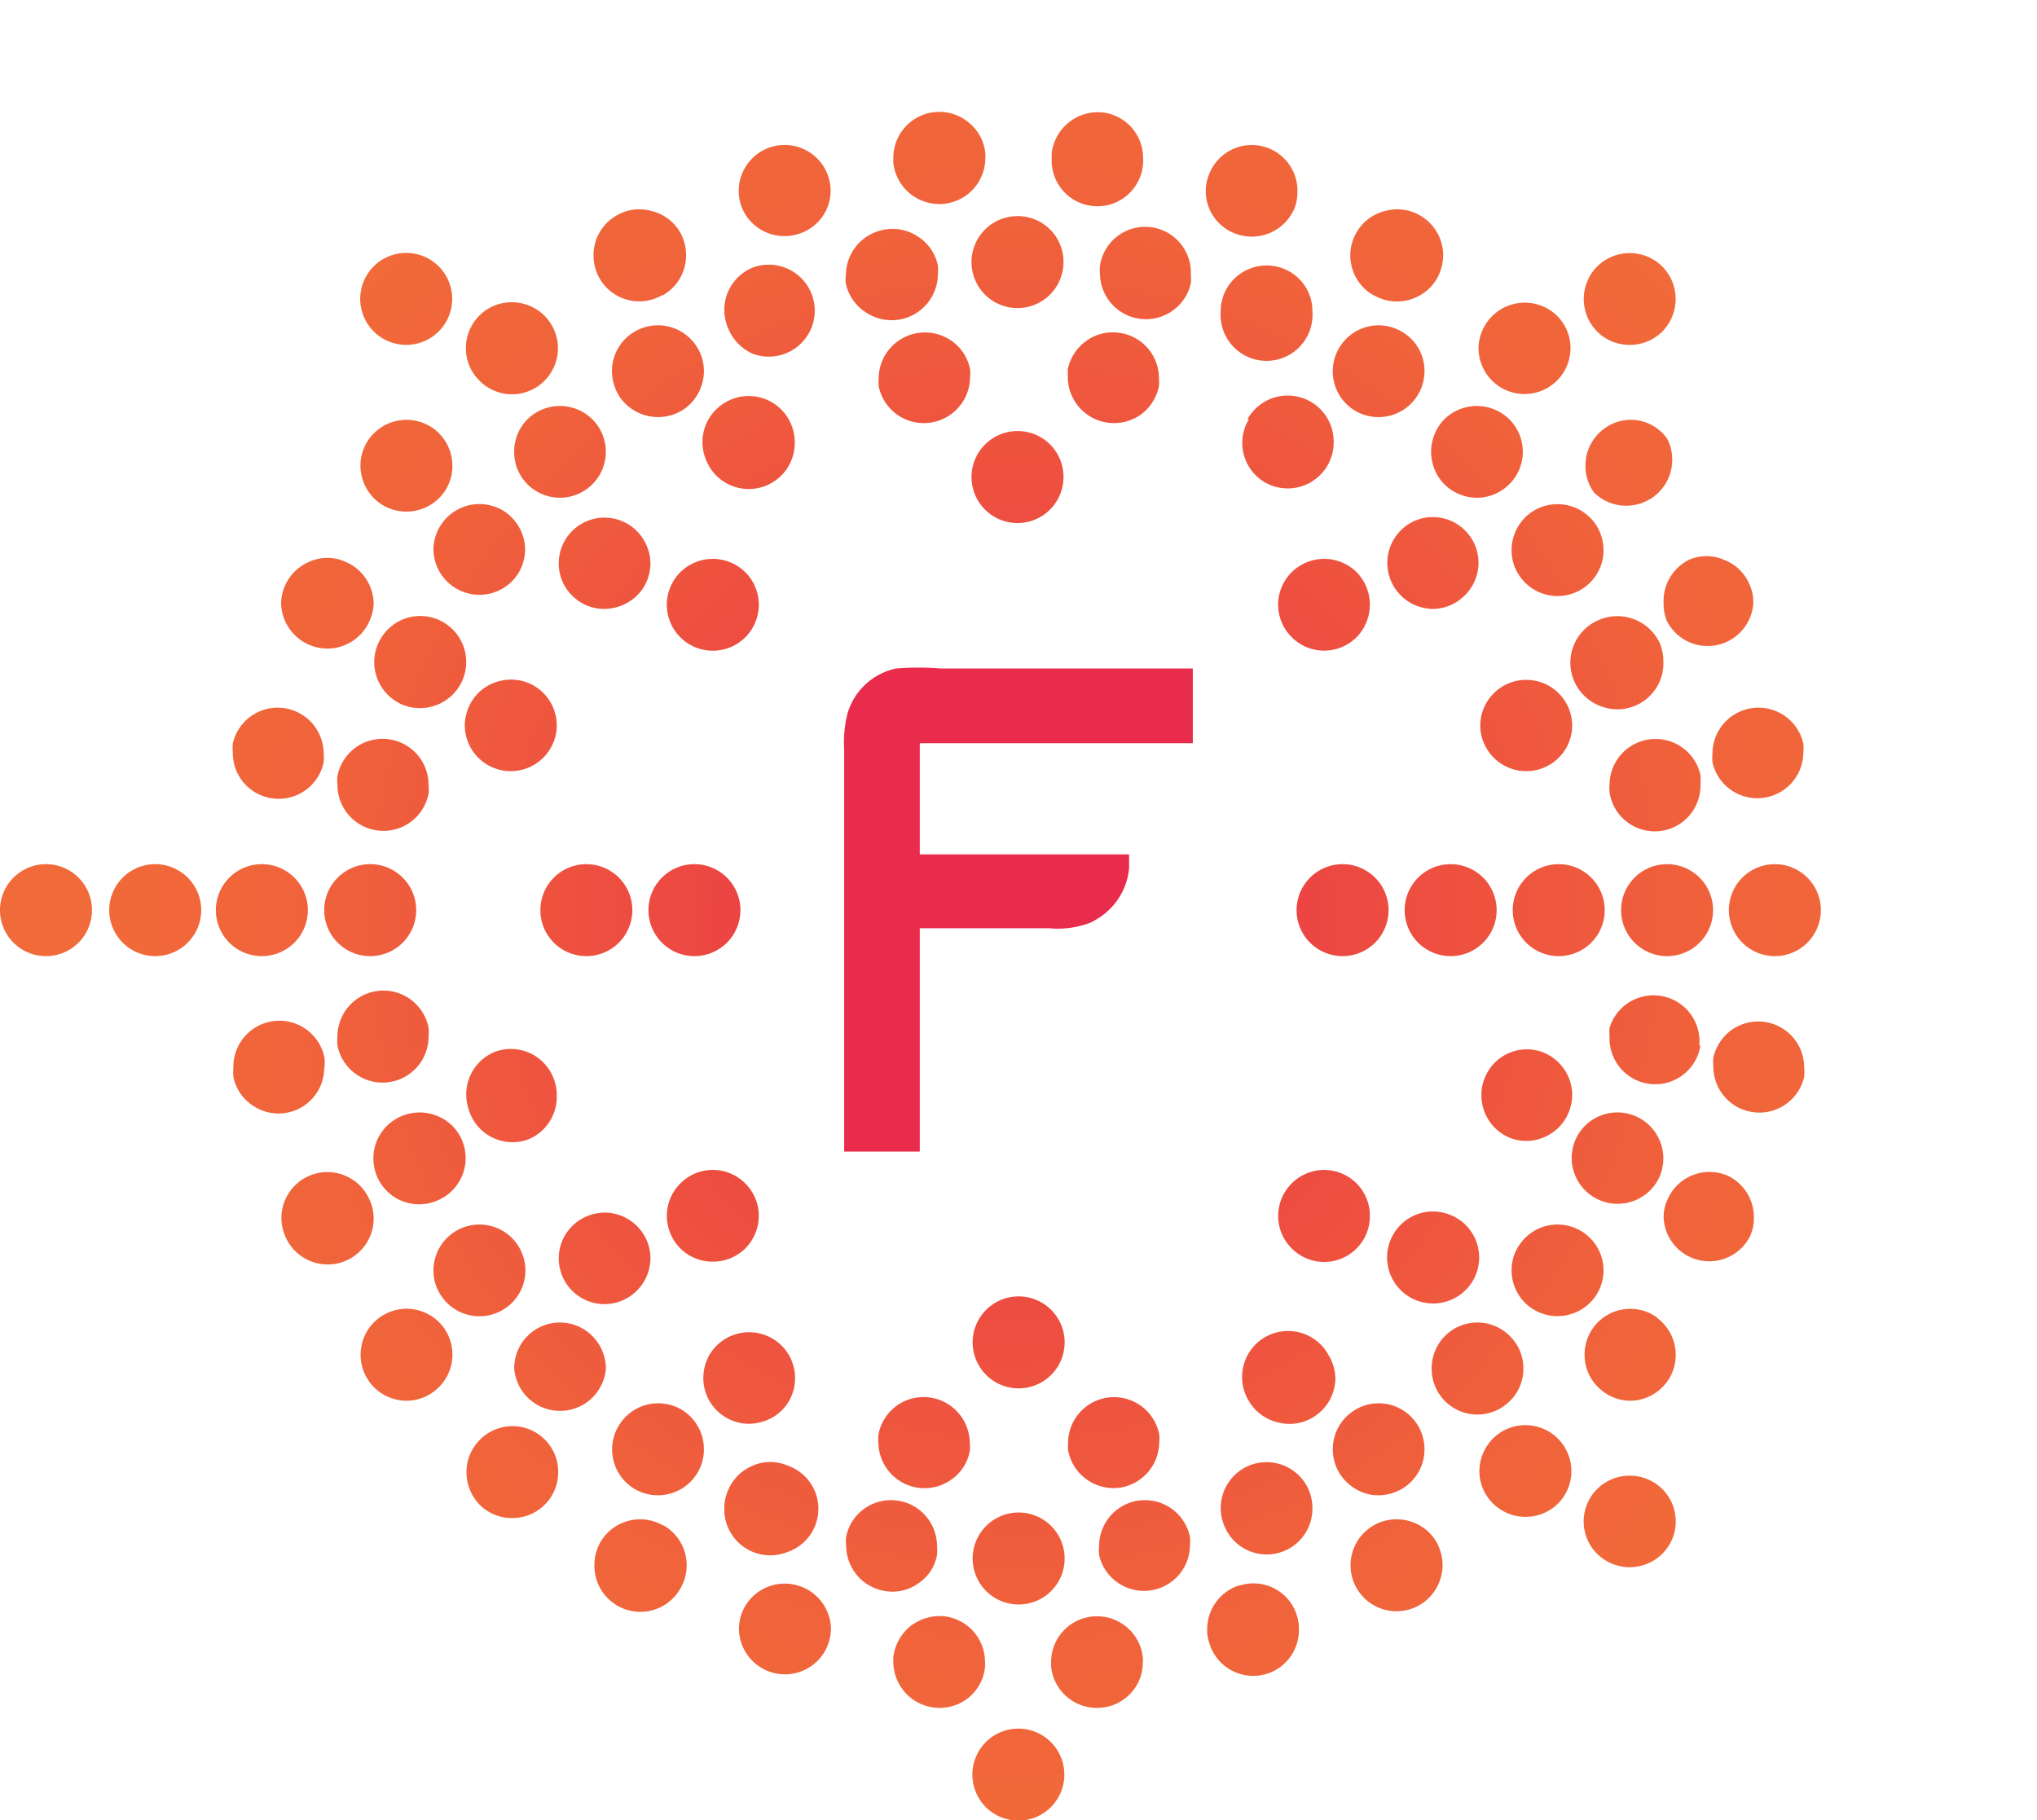<svg id="Layer_1" data-name="Layer 1" xmlns="http://www.w3.org/2000/svg" xmlns:xlink="http://www.w3.org/1999/xlink" viewBox="0 0 70.87 63.34"><defs><style>.cls-1{fill:url(#radial-gradient);}.cls-2{fill:url(#radial-gradient-2);}.cls-3{fill:url(#radial-gradient-3);}.cls-4{fill:url(#radial-gradient-4);}.cls-5{fill:url(#radial-gradient-5);}.cls-6{fill:url(#radial-gradient-6);}.cls-7{fill:url(#radial-gradient-7);}.cls-8{fill:url(#radial-gradient-8);}.cls-9{fill:url(#radial-gradient-9);}.cls-10{fill:url(#radial-gradient-10);}.cls-11{fill:url(#radial-gradient-11);}.cls-12{fill:url(#radial-gradient-12);}.cls-13{fill:url(#radial-gradient-13);}.cls-14{fill:url(#radial-gradient-14);}.cls-15{fill:url(#radial-gradient-15);}.cls-16{fill:url(#radial-gradient-16);}.cls-17{fill:url(#radial-gradient-17);}.cls-18{fill:url(#radial-gradient-18);}.cls-19{fill:url(#radial-gradient-19);}.cls-20{fill:url(#radial-gradient-21);}.cls-21{fill:url(#radial-gradient-22);}.cls-22{fill:url(#radial-gradient-23);}.cls-23{fill:url(#radial-gradient-24);}.cls-24{fill:url(#radial-gradient-25);}.cls-25{fill:url(#radial-gradient-26);}.cls-26{fill:url(#radial-gradient-27);}.cls-27{fill:url(#radial-gradient-28);}.cls-28{fill:url(#radial-gradient-29);}.cls-29{fill:url(#radial-gradient-30);}.cls-30{fill:url(#radial-gradient-31);}.cls-31{fill:url(#radial-gradient-32);}.cls-32{fill:url(#radial-gradient-33);}.cls-33{fill:url(#radial-gradient-34);}.cls-34{fill:url(#radial-gradient-35);}.cls-35{fill:url(#radial-gradient-36);}.cls-36{fill:url(#radial-gradient-37);}.cls-37{fill:url(#radial-gradient-38);}.cls-38{fill:url(#radial-gradient-39);}.cls-39{fill:url(#radial-gradient-40);}.cls-40{fill:url(#radial-gradient-41);}.cls-41{fill:url(#radial-gradient-42);}.cls-42{fill:url(#radial-gradient-43);}.cls-43{fill:url(#radial-gradient-44);}.cls-44{fill:url(#radial-gradient-46);}.cls-45{fill:url(#radial-gradient-47);}.cls-46{fill:url(#radial-gradient-48);}.cls-47{fill:url(#radial-gradient-49);}.cls-48{fill:url(#radial-gradient-50);}.cls-49{fill:url(#radial-gradient-51);}.cls-50{fill:url(#radial-gradient-52);}.cls-51{fill:url(#radial-gradient-53);}.cls-52{fill:url(#radial-gradient-54);}.cls-53{fill:url(#radial-gradient-55);}.cls-54{fill:url(#radial-gradient-56);}.cls-55{fill:url(#radial-gradient-57);}.cls-56{fill:url(#radial-gradient-58);}.cls-57{fill:url(#radial-gradient-59);}.cls-58{fill:url(#radial-gradient-60);}.cls-59{fill:url(#radial-gradient-61);}.cls-60{fill:url(#radial-gradient-62);}.cls-61{fill:url(#radial-gradient-63);}.cls-62{fill:url(#radial-gradient-64);}.cls-63{fill:url(#radial-gradient-65);}.cls-64{fill:url(#radial-gradient-66);}.cls-65{fill:url(#radial-gradient-67);}.cls-66{fill:url(#radial-gradient-68);}.cls-67{fill:url(#radial-gradient-69);}.cls-68{fill:url(#radial-gradient-70);}.cls-69{fill:url(#radial-gradient-71);}.cls-70{fill:url(#radial-gradient-72);}.cls-71{fill:url(#radial-gradient-73);}.cls-72{fill:url(#radial-gradient-74);}.cls-73{fill:url(#radial-gradient-75);}.cls-74{fill:url(#radial-gradient-76);}.cls-75{fill:url(#radial-gradient-77);}.cls-76{fill:url(#radial-gradient-78);}.cls-77{fill:url(#radial-gradient-79);}.cls-78{fill:url(#radial-gradient-80);}.cls-79{fill:url(#radial-gradient-81);}.cls-80{fill:url(#radial-gradient-82);}.cls-81{fill:url(#radial-gradient-83);}.cls-82{fill:url(#radial-gradient-84);}.cls-83{fill:url(#radial-gradient-85);}.cls-84{fill:url(#radial-gradient-86);}.cls-85{fill:url(#radial-gradient-87);}.cls-86{fill:url(#radial-gradient-88);}.cls-87{fill:url(#radial-gradient-89);}.cls-88{fill:url(#radial-gradient-90);}.cls-89{fill:url(#radial-gradient-92);}.cls-90{fill:url(#radial-gradient-93);}.cls-91{fill:url(#radial-gradient-96);}.cls-92{fill:url(#radial-gradient-98);}.cls-93{fill:url(#radial-gradient-100);}.cls-94{fill:#ea2c4c;}</style><radialGradient id="radial-gradient" cx="35.31" cy="32.12" r="32.05" gradientUnits="userSpaceOnUse"><stop offset="0" stop-color="#e92c4a"/><stop offset="0.39" stop-color="#ed4b41"/><stop offset="0.76" stop-color="#f0623b"/><stop offset="1" stop-color="#f16a39"/></radialGradient><radialGradient id="radial-gradient-2" cx="35.31" cy="32.12" r="32.05" xlink:href="#radial-gradient"/><radialGradient id="radial-gradient-3" cx="35.31" cy="32.12" r="32.05" xlink:href="#radial-gradient"/><radialGradient id="radial-gradient-4" cx="35.31" cy="32.12" r="32.05" xlink:href="#radial-gradient"/><radialGradient id="radial-gradient-5" cx="35.31" cy="32.12" r="32.05" xlink:href="#radial-gradient"/><radialGradient id="radial-gradient-6" cx="35.31" cy="32.12" r="32.05" xlink:href="#radial-gradient"/><radialGradient id="radial-gradient-7" cx="35.31" cy="32.12" r="32.05" xlink:href="#radial-gradient"/><radialGradient id="radial-gradient-8" cx="35.31" cy="32.12" r="32.05" xlink:href="#radial-gradient"/><radialGradient id="radial-gradient-9" cx="35.31" cy="32.12" r="32.05" xlink:href="#radial-gradient"/><radialGradient id="radial-gradient-10" cx="35.31" cy="32.12" r="32.05" xlink:href="#radial-gradient"/><radialGradient id="radial-gradient-11" cx="35.31" cy="32.12" r="32.05" xlink:href="#radial-gradient"/><radialGradient id="radial-gradient-12" cx="35.31" cy="32.12" r="32.05" xlink:href="#radial-gradient"/><radialGradient id="radial-gradient-13" cx="35.31" cy="32.12" r="32.05" xlink:href="#radial-gradient"/><radialGradient id="radial-gradient-14" cx="35.31" cy="32.12" r="32.05" xlink:href="#radial-gradient"/><radialGradient id="radial-gradient-15" cx="35.31" cy="32.12" r="32.05" xlink:href="#radial-gradient"/><radialGradient id="radial-gradient-16" cx="35.31" cy="32.13" r="32.04" xlink:href="#radial-gradient"/><radialGradient id="radial-gradient-17" cx="35.31" cy="32.12" r="32.05" xlink:href="#radial-gradient"/><radialGradient id="radial-gradient-18" cx="35.31" cy="32.12" r="32.05" xlink:href="#radial-gradient"/><radialGradient id="radial-gradient-19" cx="35.31" cy="32.12" r="32.05" xlink:href="#radial-gradient"/><radialGradient id="radial-gradient-21" cx="35.31" cy="32.12" r="32.05" xlink:href="#radial-gradient"/><radialGradient id="radial-gradient-22" cx="35.31" cy="32.12" r="32.04" xlink:href="#radial-gradient"/><radialGradient id="radial-gradient-23" cx="35.31" cy="32.12" r="32.05" xlink:href="#radial-gradient"/><radialGradient id="radial-gradient-24" cx="35.31" cy="32.13" r="32.05" xlink:href="#radial-gradient"/><radialGradient id="radial-gradient-25" cx="35.31" cy="32.13" r="32.05" xlink:href="#radial-gradient"/><radialGradient id="radial-gradient-26" cx="35.31" cy="32.12" r="32.05" xlink:href="#radial-gradient"/><radialGradient id="radial-gradient-27" cx="35.31" cy="32.12" r="32.05" xlink:href="#radial-gradient"/><radialGradient id="radial-gradient-28" cx="35.31" cy="32.12" r="32.05" xlink:href="#radial-gradient"/><radialGradient id="radial-gradient-29" cx="35.31" cy="32.12" r="32.05" xlink:href="#radial-gradient"/><radialGradient id="radial-gradient-30" cx="35.31" cy="32.12" r="32.05" xlink:href="#radial-gradient"/><radialGradient id="radial-gradient-31" cx="35.31" cy="32.12" r="32.05" xlink:href="#radial-gradient"/><radialGradient id="radial-gradient-32" cx="35.31" cy="32.12" r="32.05" xlink:href="#radial-gradient"/><radialGradient id="radial-gradient-33" cx="35.31" cy="32.12" r="32.04" xlink:href="#radial-gradient"/><radialGradient id="radial-gradient-34" cx="35.31" cy="32.13" r="32.04" xlink:href="#radial-gradient"/><radialGradient id="radial-gradient-35" cx="35.31" cy="32.12" r="32.05" xlink:href="#radial-gradient"/><radialGradient id="radial-gradient-36" cx="35.31" cy="32.13" r="32.04" xlink:href="#radial-gradient"/><radialGradient id="radial-gradient-37" cx="35.31" cy="32.12" r="32.05" xlink:href="#radial-gradient"/><radialGradient id="radial-gradient-38" cx="35.31" cy="32.13" r="32.04" xlink:href="#radial-gradient"/><radialGradient id="radial-gradient-39" cx="35.31" cy="32.12" r="32.04" xlink:href="#radial-gradient"/><radialGradient id="radial-gradient-40" cx="35.31" cy="32.13" r="32.04" xlink:href="#radial-gradient"/><radialGradient id="radial-gradient-41" cx="35.31" cy="32.12" r="32.05" xlink:href="#radial-gradient"/><radialGradient id="radial-gradient-42" cx="35.31" cy="32.12" r="32.05" xlink:href="#radial-gradient"/><radialGradient id="radial-gradient-43" cx="35.31" cy="32.12" r="32.05" xlink:href="#radial-gradient"/><radialGradient id="radial-gradient-44" cx="35.31" cy="32.12" r="32.05" xlink:href="#radial-gradient"/><radialGradient id="radial-gradient-46" cx="35.31" cy="32.12" r="32.05" xlink:href="#radial-gradient"/><radialGradient id="radial-gradient-47" cx="35.31" cy="32.12" r="32.05" xlink:href="#radial-gradient"/><radialGradient id="radial-gradient-48" cx="35.31" cy="32.12" r="32.05" xlink:href="#radial-gradient"/><radialGradient id="radial-gradient-49" cx="35.31" cy="32.12" r="32.04" xlink:href="#radial-gradient"/><radialGradient id="radial-gradient-50" cx="35.31" cy="32.12" r="32.05" xlink:href="#radial-gradient"/><radialGradient id="radial-gradient-51" cx="35.31" cy="32.12" r="32.04" xlink:href="#radial-gradient"/><radialGradient id="radial-gradient-52" cx="35.31" cy="32.12" r="32.05" xlink:href="#radial-gradient"/><radialGradient id="radial-gradient-53" cx="35.31" cy="32.12" r="32.05" xlink:href="#radial-gradient"/><radialGradient id="radial-gradient-54" cx="35.31" cy="32.12" r="32.04" xlink:href="#radial-gradient"/><radialGradient id="radial-gradient-55" cx="35.31" cy="32.12" r="32.05" xlink:href="#radial-gradient"/><radialGradient id="radial-gradient-56" cx="35.31" cy="32.12" r="32.04" xlink:href="#radial-gradient"/><radialGradient id="radial-gradient-57" cx="35.31" cy="32.12" r="32.05" xlink:href="#radial-gradient"/><radialGradient id="radial-gradient-58" cx="35.31" cy="32.12" r="32.05" xlink:href="#radial-gradient"/><radialGradient id="radial-gradient-59" cx="35.31" cy="32.12" r="32.05" xlink:href="#radial-gradient"/><radialGradient id="radial-gradient-60" cx="35.31" cy="32.12" r="32.05" xlink:href="#radial-gradient"/><radialGradient id="radial-gradient-61" cx="35.31" cy="32.12" r="32.05" xlink:href="#radial-gradient"/><radialGradient id="radial-gradient-62" cx="35.31" cy="32.12" r="32.05" xlink:href="#radial-gradient"/><radialGradient id="radial-gradient-63" cx="35.31" cy="32.12" r="32.05" xlink:href="#radial-gradient"/><radialGradient id="radial-gradient-64" cx="35.31" cy="32.12" r="32.05" xlink:href="#radial-gradient"/><radialGradient id="radial-gradient-65" cx="35.31" cy="32.12" r="32.05" xlink:href="#radial-gradient"/><radialGradient id="radial-gradient-66" cx="35.31" cy="32.13" r="32.04" xlink:href="#radial-gradient"/><radialGradient id="radial-gradient-67" cx="35.31" cy="32.12" r="32.05" xlink:href="#radial-gradient"/><radialGradient id="radial-gradient-68" cx="35.31" cy="32.12" r="32.05" xlink:href="#radial-gradient"/><radialGradient id="radial-gradient-69" cx="35.31" cy="32.12" r="32.04" xlink:href="#radial-gradient"/><radialGradient id="radial-gradient-70" cx="35.31" cy="32.12" r="32.05" xlink:href="#radial-gradient"/><radialGradient id="radial-gradient-71" cx="35.31" cy="32.13" r="32.04" xlink:href="#radial-gradient"/><radialGradient id="radial-gradient-72" cx="35.31" cy="32.12" r="32.05" xlink:href="#radial-gradient"/><radialGradient id="radial-gradient-73" cx="35.31" cy="32.12" r="32.05" xlink:href="#radial-gradient"/><radialGradient id="radial-gradient-74" cx="35.31" cy="32.12" r="32.05" xlink:href="#radial-gradient"/><radialGradient id="radial-gradient-75" cx="35.31" cy="32.12" r="32.05" xlink:href="#radial-gradient"/><radialGradient id="radial-gradient-76" cx="35.31" cy="32.12" r="32.05" xlink:href="#radial-gradient"/><radialGradient id="radial-gradient-77" cx="35.31" cy="32.12" r="32.05" xlink:href="#radial-gradient"/><radialGradient id="radial-gradient-78" cx="35.31" cy="32.12" r="32.05" xlink:href="#radial-gradient"/><radialGradient id="radial-gradient-79" cx="35.31" cy="32.12" r="32.05" xlink:href="#radial-gradient"/><radialGradient id="radial-gradient-80" cx="35.31" cy="32.12" r="32.05" xlink:href="#radial-gradient"/><radialGradient id="radial-gradient-81" cx="35.31" cy="32.12" r="32.05" xlink:href="#radial-gradient"/><radialGradient id="radial-gradient-82" cx="35.31" cy="32.12" r="32.05" xlink:href="#radial-gradient"/><radialGradient id="radial-gradient-83" cx="35.31" cy="32.12" r="32.05" xlink:href="#radial-gradient"/><radialGradient id="radial-gradient-84" cx="35.31" cy="32.12" r="32.05" xlink:href="#radial-gradient"/><radialGradient id="radial-gradient-85" cx="35.31" cy="32.12" r="32.05" xlink:href="#radial-gradient"/><radialGradient id="radial-gradient-86" cx="35.31" cy="32.12" r="32.05" xlink:href="#radial-gradient"/><radialGradient id="radial-gradient-87" cx="35.31" cy="32.12" r="32.05" xlink:href="#radial-gradient"/><radialGradient id="radial-gradient-88" cx="35.31" cy="32.12" r="32.05" xlink:href="#radial-gradient"/><radialGradient id="radial-gradient-89" cx="35.31" cy="32.12" r="32.05" xlink:href="#radial-gradient"/><radialGradient id="radial-gradient-90" cx="35.31" cy="32.12" r="32.05" xlink:href="#radial-gradient"/><radialGradient id="radial-gradient-92" cx="35.31" cy="32.12" r="32.05" xlink:href="#radial-gradient"/><radialGradient id="radial-gradient-93" cx="35.31" cy="32.12" r="32.05" xlink:href="#radial-gradient"/><radialGradient id="radial-gradient-96" cx="35.31" cy="32.13" r="32.05" xlink:href="#radial-gradient"/><radialGradient id="radial-gradient-98" cx="35.31" cy="32.13" r="32.05" xlink:href="#radial-gradient"/><radialGradient id="radial-gradient-100" cx="35.31" cy="32.12" r="32.05" xlink:href="#radial-gradient"/></defs><path class="cls-1" d="M48.31,31.67a1.6,1.6,0,1,0-1.6,1.6A1.6,1.6,0,0,0,48.31,31.67Z"/><path class="cls-2" d="M24.15,33.27a1.6,1.6,0,1,0-1.59-1.6A1.6,1.6,0,0,0,24.15,33.27Z"/><path class="cls-3" d="M52.07,31.67a1.6,1.6,0,1,0-1.6,1.6A1.6,1.6,0,0,0,52.07,31.67Z"/><path class="cls-4" d="M44.94,43.44a1.59,1.59,0,0,0,2.72-1.13,1.59,1.59,0,0,0-1.59-1.6,1.6,1.6,0,0,0-1.6,1.6A1.58,1.58,0,0,0,44.94,43.44Z"/><path class="cls-5" d="M35.43,48.31a1.6,1.6,0,1,0-1.59-1.6A1.6,1.6,0,0,0,35.43,48.31Z"/><path class="cls-6" d="M24.8,43.9a1.58,1.58,0,0,0,1.13-.46,1.62,1.62,0,0,0,.47-1.13,1.59,1.59,0,0,0-.47-1.13,1.59,1.59,0,0,0-2.26,0,1.59,1.59,0,0,0-.47,1.13,1.62,1.62,0,0,0,.47,1.13A1.58,1.58,0,0,0,24.8,43.9Z"/><path class="cls-7" d="M22,31.67a1.6,1.6,0,1,0-1.59,1.6A1.6,1.6,0,0,0,22,31.67Z"/><path class="cls-8" d="M25.93,19.91a1.61,1.61,0,0,0-2.26,0,1.6,1.6,0,1,0,2.26,0Z"/><path class="cls-9" d="M35.43,15A1.6,1.6,0,1,0,37,16.63,1.59,1.59,0,0,0,35.43,15Z"/><path class="cls-10" d="M46.07,22.64a1.61,1.61,0,0,0,1.13-.47,1.62,1.62,0,0,0,0-2.26,1.61,1.61,0,0,0-2.26,0,1.59,1.59,0,0,0,0,2.26A1.59,1.59,0,0,0,46.07,22.64Z"/><path class="cls-11" d="M54.23,30.07a1.6,1.6,0,1,0,1.6,1.6A1.6,1.6,0,0,0,54.23,30.07Z"/><path class="cls-12" d="M52.55,39.6a1.57,1.57,0,0,0,1.22-.05,1.6,1.6,0,0,0,.83-.9,1.72,1.72,0,0,0,.1-.55,1.61,1.61,0,0,0-1.06-1.5,1.58,1.58,0,0,0-2,.95,1.52,1.52,0,0,0-.1.55A1.6,1.6,0,0,0,52.55,39.6Z"/><path class="cls-13" d="M50,45.35a1.6,1.6,0,0,0,.89-2.82,1.65,1.65,0,0,0-1.17-.37A1.6,1.6,0,0,0,50,45.35Z"/><path class="cls-14" d="M46.22,47.15a1.6,1.6,0,1,0-2.77,1.6,1.57,1.57,0,0,0,1,.74,1.56,1.56,0,0,0,1.21-.16,1.6,1.6,0,0,0,.8-1.38A1.62,1.62,0,0,0,46.22,47.15Z"/><path class="cls-15" d="M39,51.76a1.61,1.61,0,0,0,1.33-1.57,1.27,1.27,0,0,0,0-.28,1.6,1.6,0,0,0-3.17.27,2.46,2.46,0,0,0,0,.28A1.61,1.61,0,0,0,39,51.76Z"/><path class="cls-16" d="M31.89,51.76a1.6,1.6,0,0,0,1.2-.27,1.55,1.55,0,0,0,.65-1,1.27,1.27,0,0,0,0-.28,1.61,1.61,0,0,0-1.32-1.57,1.59,1.59,0,0,0-1.86,1.3,2.46,2.46,0,0,0,0,.28A1.61,1.61,0,0,0,31.89,51.76Z"/><path class="cls-17" d="M26.45,49.49a1.57,1.57,0,0,0,1-.74,1.59,1.59,0,0,0,.21-.8,1.58,1.58,0,0,0-.8-1.38,1.6,1.6,0,0,0-2.18.58,1.62,1.62,0,0,0-.21.8,1.58,1.58,0,0,0,.8,1.38A1.55,1.55,0,0,0,26.45,49.49Z"/><path class="cls-18" d="M22.06,45a1.61,1.61,0,0,0,.57-1.23,1.58,1.58,0,0,0-.37-1,1.61,1.61,0,0,0-1.09-.57,1.62,1.62,0,0,0-1.16.37,1.58,1.58,0,0,0-.57,1.23A1.59,1.59,0,0,0,22.06,45Z"/><path class="cls-19" d="M19.37,38.1a1.52,1.52,0,0,0-.1-.55,1.59,1.59,0,0,0-2.05-.95,1.6,1.6,0,0,0-1,1.5,1.72,1.72,0,0,0,.1.55,1.59,1.59,0,0,0,2.05,1A1.6,1.6,0,0,0,19.37,38.1Z"/><path class="cls-3" d="M16.64,30.07a1.6,1.6,0,1,0,1.59,1.6A1.6,1.6,0,0,0,16.64,30.07Z"/><path class="cls-20" d="M19.27,25.79a1.49,1.49,0,0,0,.1-.55,1.6,1.6,0,0,0-1.05-1.5,1.64,1.64,0,0,0-1.23.06,1.58,1.58,0,0,0-.82.9,1.66,1.66,0,0,0-.1.54,1.6,1.6,0,0,0,3.1.55Z"/><path class="cls-21" d="M22.26,20.62a1.61,1.61,0,0,0,.37-1,1.63,1.63,0,0,0-.57-1.23,1.59,1.59,0,0,0-2.62,1.23A1.56,1.56,0,0,0,20,20.81a1.54,1.54,0,0,0,1.16.37A1.64,1.64,0,0,0,22.26,20.62Z"/><path class="cls-22" d="M24.65,16.19a1.6,1.6,0,0,0,3-.8,1.62,1.62,0,0,0-.21-.8A1.6,1.6,0,0,0,25.24,14a1.6,1.6,0,0,0-.59,2.18Z"/><path class="cls-23" d="M33.09,11.85a1.61,1.61,0,0,0-2.52,1.31,2.64,2.64,0,0,0,0,.28,1.62,1.62,0,0,0,.66,1,1.61,1.61,0,0,0,2.52-1.31,1.41,1.41,0,0,0,0-.28A1.57,1.57,0,0,0,33.09,11.85Z"/><path class="cls-24" d="M39,11.59a1.58,1.58,0,0,0-1.19.26,1.62,1.62,0,0,0-.66,1c0,.1,0,.19,0,.28a1.61,1.61,0,0,0,2.52,1.31,1.61,1.61,0,0,0,.65-1,1.33,1.33,0,0,0,0-.28A1.59,1.59,0,0,0,39,11.59Z"/><path class="cls-25" d="M43.45,14.59A1.59,1.59,0,0,0,44,16.78a1.6,1.6,0,0,0,2.19-.59,1.58,1.58,0,0,0,.21-.79,1.6,1.6,0,0,0-3-.81Z"/><path class="cls-26" d="M49.69,21.18a1.56,1.56,0,0,0,1.17-.37A1.59,1.59,0,0,0,50,18a1.57,1.57,0,0,0-1.16.36,1.6,1.6,0,0,0,.88,2.82Z"/><path class="cls-27" d="M51.5,25.24a1.49,1.49,0,0,0,.1.55,1.6,1.6,0,0,0,3.1-.55,1.66,1.66,0,0,0-.1-.54,1.6,1.6,0,0,0-3.1.54Z"/><path class="cls-28" d="M58,30.07a1.6,1.6,0,1,0,1.6,1.6A1.6,1.6,0,0,0,58,30.07Z"/><path class="cls-29" d="M59.12,36.38a1.55,1.55,0,0,0,0-.31A1.6,1.6,0,0,0,56,35.76a1.63,1.63,0,0,0,0,.31,1.59,1.59,0,0,0,3.16.31Z"/><path class="cls-30" d="M57.75,40.92a1.67,1.67,0,0,0,.12-.62,1.6,1.6,0,0,0-2.21-1.47,1.58,1.58,0,0,0-.86.86,1.62,1.62,0,0,0-.12.61,1.6,1.6,0,0,0,3.07.62Z"/><path class="cls-31" d="M53.3,45.53a1.61,1.61,0,0,0,2.22-.44,1.63,1.63,0,0,0,.27-.89,1.6,1.6,0,0,0-2.93-.88,1.55,1.55,0,0,0-.27.88A1.59,1.59,0,0,0,53.3,45.53Z"/><path class="cls-32" d="M53,47.62a1.56,1.56,0,0,0-.47-1.13,1.59,1.59,0,0,0-2.72,1.13,1.59,1.59,0,0,0,2.72,1.13A1.55,1.55,0,0,0,53,47.62Z"/><path class="cls-33" d="M48.85,51.76a1.59,1.59,0,0,0,.71-1.33,1.6,1.6,0,0,0-1.28-1.57,1.6,1.6,0,0,0-1.64,2.46,1.65,1.65,0,0,0,1,.68A1.63,1.63,0,0,0,48.85,51.76Z"/><path class="cls-34" d="M43.45,51a1.6,1.6,0,0,0-.86,2.08,1.59,1.59,0,0,0,3.07-.61,1.62,1.62,0,0,0-.12-.61A1.6,1.6,0,0,0,43.45,51Z"/><path class="cls-35" d="M39.52,52.23a1.6,1.6,0,0,0-1.28,1.56,1.73,1.73,0,0,0,0,.32,1.6,1.6,0,0,0,3.16-.31,1.73,1.73,0,0,0,0-.32A1.6,1.6,0,0,0,39.52,52.23Z"/><path class="cls-36" d="M35.43,55.83a1.6,1.6,0,1,0-1.59-1.6A1.6,1.6,0,0,0,35.43,55.83Z"/><path class="cls-37" d="M32.6,54.11a1.73,1.73,0,0,0,0-.32,1.6,1.6,0,0,0-2.49-1.32,1.57,1.57,0,0,0-.67,1,1.17,1.17,0,0,0,0,.32,1.6,1.6,0,0,0,1.29,1.56,1.54,1.54,0,0,0,1.2-.24A1.52,1.52,0,0,0,32.6,54.11Z"/><path class="cls-38" d="M26.19,54a1.61,1.61,0,0,0,1.22,0,1.59,1.59,0,0,0,0-3,1.52,1.52,0,0,0-1.22,0,1.58,1.58,0,0,0-.86.86,1.46,1.46,0,0,0-.13.61A1.6,1.6,0,0,0,26.19,54Z"/><path class="cls-39" d="M23.79,49.1a1.6,1.6,0,0,0-2.22.44A1.6,1.6,0,0,0,22,51.76a1.6,1.6,0,0,0,2.22-.44,1.58,1.58,0,0,0,.27-.89A1.61,1.61,0,0,0,23.79,49.1Z"/><path class="cls-40" d="M20.61,46.49a1.59,1.59,0,0,0-2.72,1.13,1.6,1.6,0,0,0,3.19,0A1.61,1.61,0,0,0,20.61,46.49Z"/><path class="cls-41" d="M17.57,45.53a1.59,1.59,0,0,0,.71-1.33,1.63,1.63,0,0,0-.27-.88,1.6,1.6,0,0,0-2.93.88,1.56,1.56,0,0,0,.27.89A1.6,1.6,0,0,0,17.57,45.53Z"/><path class="cls-42" d="M15.2,41.78a1.6,1.6,0,0,0,1-1.48,1.62,1.62,0,0,0-.12-.61,1.56,1.56,0,0,0-.87-.86,1.61,1.61,0,0,0-1.22,0,1.59,1.59,0,0,0-1,1.47,1.67,1.67,0,0,0,.12.62A1.59,1.59,0,0,0,15.2,41.78Z"/><path class="cls-43" d="M13.62,37.64a1.6,1.6,0,0,0,1.29-1.57,1.63,1.63,0,0,0,0-.31,1.6,1.6,0,0,0-3.17.31,1.55,1.55,0,0,0,0,.31A1.6,1.6,0,0,0,13.62,37.64Z"/><path class="cls-3" d="M12.88,33.27a1.6,1.6,0,1,0-1.6-1.6A1.6,1.6,0,0,0,12.88,33.27Z"/><path class="cls-44" d="M11.74,27a1.63,1.63,0,0,0,0,.31,1.6,1.6,0,0,0,3.17.31,1.63,1.63,0,0,0,0-.31A1.6,1.6,0,0,0,11.74,27Z"/><path class="cls-45" d="M14,21.56a1.63,1.63,0,0,0-.86.87A1.61,1.61,0,0,0,14,24.52a1.61,1.61,0,0,0,1.22,0,1.6,1.6,0,0,0,1-1.48A1.6,1.6,0,0,0,14,21.56Z"/><path class="cls-46" d="M17.57,17.81a1.6,1.6,0,0,0-2.22.44,1.58,1.58,0,0,0-.27.89A1.6,1.6,0,0,0,18,20a1.66,1.66,0,0,0,.27-.89A1.62,1.62,0,0,0,17.57,17.81Z"/><path class="cls-47" d="M17.89,15.72a1.58,1.58,0,0,0,.46,1.13,1.61,1.61,0,0,0,1.13.47,1.6,1.6,0,0,0,1.13-2.73,1.61,1.61,0,0,0-2.26,0A1.58,1.58,0,0,0,17.89,15.72Z"/><path class="cls-48" d="M22,11.59a1.59,1.59,0,0,0-.71,1.33,1.69,1.69,0,0,0,.27.89,1.62,1.62,0,0,0,2.22.44,1.62,1.62,0,0,0,.71-1.33,1.56,1.56,0,0,0-.27-.89A1.6,1.6,0,0,0,22,11.59Z"/><path class="cls-49" d="M26.19,12.31a1.6,1.6,0,1,0,0-3,1.59,1.59,0,0,0-.87,2.08A1.65,1.65,0,0,0,26.19,12.31Z"/><path class="cls-50" d="M30.14,10.88a1.61,1.61,0,0,0,2.49-1.33,1.63,1.63,0,0,0,0-.31,1.57,1.57,0,0,0-.68-1A1.59,1.59,0,0,0,30.72,8a1.61,1.61,0,0,0-1.29,1.57,1.1,1.1,0,0,0,0,.31A1.59,1.59,0,0,0,30.14,10.88Z"/><path class="cls-51" d="M35.43,7.52A1.6,1.6,0,1,0,37,9.12,1.59,1.59,0,0,0,35.43,7.52Z"/><path class="cls-52" d="M38.27,9.24a1.63,1.63,0,0,0,0,.31,1.6,1.6,0,0,0,3.16.31,1.63,1.63,0,0,0,0-.31,1.59,1.59,0,0,0-3.16-.31Z"/><path class="cls-53" d="M44.68,9.36a1.6,1.6,0,0,0-2.09.86,1.62,1.62,0,0,0-.12.61,1.6,1.6,0,1,0,3.19,0A1.57,1.57,0,0,0,44.68,9.36Z"/><path class="cls-54" d="M47.08,14.25a1.6,1.6,0,0,0,2.48-1.33,1.57,1.57,0,0,0-.71-1.33,1.59,1.59,0,0,0-2.21.44,1.56,1.56,0,0,0-.27.89A1.59,1.59,0,0,0,47.08,14.25Z"/><path class="cls-55" d="M50.25,16.85a1.62,1.62,0,0,0,1.13.47,1.59,1.59,0,0,0,1.13-.47,1.59,1.59,0,0,0,0-2.26,1.61,1.61,0,0,0-2.26,0,1.62,1.62,0,0,0,0,2.26Z"/><path class="cls-56" d="M53.3,17.81a1.61,1.61,0,0,0-.71,1.33,1.56,1.56,0,0,0,.27.89,1.6,1.6,0,0,0,2.93-.89,1.66,1.66,0,0,0-.27-.89A1.61,1.61,0,0,0,53.3,17.81Z"/><path class="cls-57" d="M56.88,21.56a1.61,1.61,0,0,0-1.22,0,1.61,1.61,0,0,0,0,3A1.6,1.6,0,0,0,57.87,23a1.58,1.58,0,0,0-.12-.61A1.61,1.61,0,0,0,56.88,21.56Z"/><path class="cls-58" d="M56,27.27a1.63,1.63,0,0,0,0,.31,1.59,1.59,0,0,0,3.16-.31,1.63,1.63,0,0,0,0-.31,1.6,1.6,0,0,0-3.16.31Z"/><path class="cls-59" d="M61.75,30.07a1.6,1.6,0,1,0,1.6,1.6A1.6,1.6,0,0,0,61.75,30.07Z"/><path class="cls-60" d="M61.51,35.58a1.61,1.61,0,0,0-1.21.22,1.64,1.64,0,0,0-.69,1,1.84,1.84,0,0,0,0,.33,1.6,1.6,0,0,0,3.16.34,2,2,0,0,0,0-.34A1.6,1.6,0,0,0,61.51,35.58Z"/><path class="cls-61" d="M60.13,40.92a1.59,1.59,0,0,0-2.11.81,1.42,1.42,0,0,0-.14.64,1.59,1.59,0,0,0,3,.66,1.49,1.49,0,0,0,.14-.65A1.6,1.6,0,0,0,60.13,40.92Z"/><path class="cls-62" d="M57.66,45.85a1.59,1.59,0,0,0-2.53,1.29,1.58,1.58,0,0,0,.66,1.29,1.55,1.55,0,0,0,1.18.29A1.62,1.62,0,0,0,58,48.08a1.6,1.6,0,0,0-.36-2.23Z"/><path class="cls-63" d="M52,50a1.63,1.63,0,0,0-.53,1.19,1.57,1.57,0,0,0,.42,1.07,1.61,1.61,0,0,0,2.25.12A1.6,1.6,0,1,0,52,50Z"/><path class="cls-64" d="M49,52.92a1.6,1.6,0,1,0,.39,2.93,1.63,1.63,0,0,0,.8-1.39,1.73,1.73,0,0,0-.21-.8A1.59,1.59,0,0,0,49,52.92Z"/><path class="cls-65" d="M43.07,55.18A1.6,1.6,0,0,0,42,56.7a1.36,1.36,0,0,0,.08.49,1.59,1.59,0,0,0,3.11-.49,1.58,1.58,0,0,0-2.09-1.52Z"/><path class="cls-66" d="M38,56.25a1.59,1.59,0,0,0-1.43,1.59V58a1.6,1.6,0,0,0,1.76,1.42,1.58,1.58,0,0,0,1.43-1.58.91.91,0,0,0,0-.17A1.6,1.6,0,0,0,38,56.25Z"/><path class="cls-67" d="M34.27,58a.91.91,0,0,0,0-.17,1.6,1.6,0,0,0-1.43-1.59,1.65,1.65,0,0,0-1.17.35,1.63,1.63,0,0,0-.59,1.08s0,.11,0,.17a1.61,1.61,0,0,0,2.61,1.24A1.57,1.57,0,0,0,34.27,58Z"/><path class="cls-68" d="M27.79,55.18a1.6,1.6,0,0,0-2,1,1.62,1.62,0,0,0-.08.49,1.6,1.6,0,0,0,3.12.49,1.62,1.62,0,0,0,.08-.49A1.6,1.6,0,0,0,27.79,55.18Z"/><path class="cls-69" d="M23.07,53.08a1.6,1.6,0,0,0-2.18.58,1.62,1.62,0,0,0-.21.8,1.6,1.6,0,0,0,3,.8,1.6,1.6,0,0,0-.59-2.18Z"/><path class="cls-70" d="M16.64,50.16a1.56,1.56,0,0,0-.41,1.07,1.62,1.62,0,0,0,.52,1.19,1.59,1.59,0,0,0,1.16.4,1.59,1.59,0,0,0,1.51-1.59,1.59,1.59,0,0,0-2.78-1.07Z"/><path class="cls-71" d="M13.89,48.72a1.58,1.58,0,0,0,1.19-.29,1.6,1.6,0,0,0,.36-2.23,1.6,1.6,0,0,0-2.24-.35,1.6,1.6,0,0,0,.69,2.87Z"/><path class="cls-72" d="M12.85,41.73a1.6,1.6,0,0,0-3.06.65,1.65,1.65,0,0,0,.14.65A1.6,1.6,0,0,0,13,42.37,1.57,1.57,0,0,0,12.85,41.73Z"/><path class="cls-73" d="M11.29,37.14a1.84,1.84,0,0,0,0-.33,1.6,1.6,0,0,0-3.17.33,2,2,0,0,0,0,.34,1.58,1.58,0,0,0,.69,1,1.59,1.59,0,0,0,2.47-1.34Z"/><path class="cls-74" d="M10.71,31.67a1.6,1.6,0,1,0-1.59,1.6A1.6,1.6,0,0,0,10.71,31.67Z"/><path class="cls-75" d="M9.36,27.76a1.6,1.6,0,0,0,1.9-1.23,1.84,1.84,0,0,0,0-.33,1.6,1.6,0,0,0-3.16-.33,1.86,1.86,0,0,0,0,.33A1.59,1.59,0,0,0,9.36,27.76Z"/><path class="cls-76" d="M10.74,22.43a1.6,1.6,0,0,0,2.11-.81A1.65,1.65,0,0,0,13,21a1.6,1.6,0,0,0-1-1.46,1.52,1.52,0,0,0-1.22,0,1.6,1.6,0,0,0-1,1.49A1.62,1.62,0,0,0,10.74,22.43Z"/><path class="cls-77" d="M13.2,17.5a1.61,1.61,0,0,0,2.24-.36,1.57,1.57,0,0,0,.3-.94,1.62,1.62,0,0,0-.66-1.29,1.61,1.61,0,0,0-2.23.35,1.6,1.6,0,0,0-.31.94A1.62,1.62,0,0,0,13.2,17.5Z"/><path class="cls-78" d="M18.89,13.3a1.6,1.6,0,0,0-1-2.78,1.59,1.59,0,0,0-1.68,1.6,1.55,1.55,0,0,0,.41,1.06A1.59,1.59,0,0,0,18.89,13.3Z"/><path class="cls-79" d="M23.07,10.27a1.6,1.6,0,0,0,.8-1.39,1.62,1.62,0,0,0-.21-.8,1.57,1.57,0,0,0-1-.74,1.56,1.56,0,0,0-1.21.16,1.58,1.58,0,0,0-.8,1.38,1.59,1.59,0,0,0,2.39,1.39Z"/><path class="cls-80" d="M26.81,5.12A1.61,1.61,0,0,0,25.7,6.64a1.69,1.69,0,0,0,.08.5,1.6,1.6,0,0,0,2,1A1.58,1.58,0,0,0,28.9,6.64a1.67,1.67,0,0,0-.08-.49A1.6,1.6,0,0,0,26.81,5.12Z"/><path class="cls-81" d="M32.85,7.09A1.6,1.6,0,0,0,34.28,5.5a1,1,0,0,0,0-.17,1.57,1.57,0,0,0-.58-1.07A1.6,1.6,0,0,0,31.08,5.5c0,.06,0,.11,0,.17A1.61,1.61,0,0,0,32.85,7.09Z"/><path class="cls-82" d="M36.59,5.33V5.5a1.59,1.59,0,0,0,3.18.17,1,1,0,0,0,0-.17,1.59,1.59,0,0,0-1.43-1.59A1.62,1.62,0,0,0,36.59,5.33Z"/><path class="cls-83" d="M43.07,8.16a1.61,1.61,0,0,0,2-1,1.68,1.68,0,0,0,.07-.5,1.59,1.59,0,0,0-3.11-.49,1.4,1.4,0,0,0-.08.49A1.58,1.58,0,0,0,43.07,8.16Z"/><path class="cls-84" d="M47.79,10.27A1.61,1.61,0,0,0,50,9.68a1.7,1.7,0,0,0,.21-.8,1.6,1.6,0,0,0-.8-1.38,1.56,1.56,0,0,0-1.21-.16,1.57,1.57,0,0,0-1,.74,1.59,1.59,0,0,0,.58,2.19Z"/><path class="cls-85" d="M54.23,13.18a1.6,1.6,0,0,0,.41-1.06,1.58,1.58,0,0,0-.53-1.19,1.61,1.61,0,0,0-2.67,1.19,1.6,1.6,0,0,0,2.79,1.06Z"/><path class="cls-86" d="M57,14.63a1.55,1.55,0,0,0-1.18.28,1.59,1.59,0,0,0-.66,1.29,1.57,1.57,0,0,0,.3.94A1.6,1.6,0,0,0,58,15.26,1.56,1.56,0,0,0,57,14.63Z"/><path class="cls-87" d="M58,21.62a1.59,1.59,0,0,0,3-.65,1.44,1.44,0,0,0-.14-.65,1.55,1.55,0,0,0-.88-.84,1.52,1.52,0,0,0-1.22,0A1.6,1.6,0,0,0,57.88,21,1.49,1.49,0,0,0,58,21.62Z"/><path class="cls-88" d="M59.58,26.2a1.84,1.84,0,0,0,0,.33,1.6,1.6,0,0,0,3.16-.33,1.84,1.84,0,0,0,0-.33,1.6,1.6,0,0,0-3.16.33Z"/><path class="cls-3" d="M65.51,30.07a1.6,1.6,0,1,0,1.6,1.6A1.6,1.6,0,0,0,65.51,30.07Z"/><path class="cls-89" d="M55.57,51.81a1.59,1.59,0,0,0,0,2.26,1.61,1.61,0,0,0,2.26,0,1.59,1.59,0,0,0,0-2.26A1.61,1.61,0,0,0,55.57,51.81Z"/><path class="cls-90" d="M35.43,60.15a1.6,1.6,0,1,0,1.6,1.6A1.6,1.6,0,0,0,35.43,60.15Z"/><path class="cls-44" d="M13,51.81a1.59,1.59,0,0,0,0,2.26,1.61,1.61,0,0,0,2.26,0,1.62,1.62,0,0,0,0-2.26A1.61,1.61,0,0,0,13,51.81Z"/><path class="cls-3" d="M5.36,30.07A1.6,1.6,0,1,0,7,31.67,1.6,1.6,0,0,0,5.36,30.07Z"/><path class="cls-91" d="M14.17,12A1.6,1.6,0,1,0,13,9.27,1.6,1.6,0,0,0,14.17,12Z"/><path class="cls-3" d="M35.43,3.19A1.6,1.6,0,1,0,33.84,1.6,1.6,1.6,0,0,0,35.43,3.19Z"/><path class="cls-92" d="M56.7,12a1.58,1.58,0,0,0,1.13-.46,1.61,1.61,0,0,0,0-2.27,1.61,1.61,0,0,0-2.26,0,1.61,1.61,0,0,0,0,2.27A1.58,1.58,0,0,0,56.7,12Z"/><path class="cls-59" d="M69.27,30.07a1.6,1.6,0,1,0,1.6,1.6A1.6,1.6,0,0,0,69.27,30.07Z"/><path class="cls-93" d="M1.6,30.07a1.6,1.6,0,1,0,1.6,1.6A1.6,1.6,0,0,0,1.6,30.07Z"/><path class="cls-94" d="M32,28.92V25.86H41.5v-2.6H32.73a10,10,0,0,0-1.55,0,2.25,2.25,0,0,0-1.69,1.55,4.09,4.09,0,0,0-.12,1.26v14H32V33.83h0v-.4h0V32.3h2.59c.25,0,.5,0,.76,0s.53,0,.8,0h.35a3.17,3.17,0,0,0,1.4-.18,1.27,1.27,0,0,0,.23-.12,2.3,2.3,0,0,0,1.15-1.76,2.45,2.45,0,0,0,0-.27,1.94,1.94,0,0,0,0-.24H32v-.81Z"/></svg>